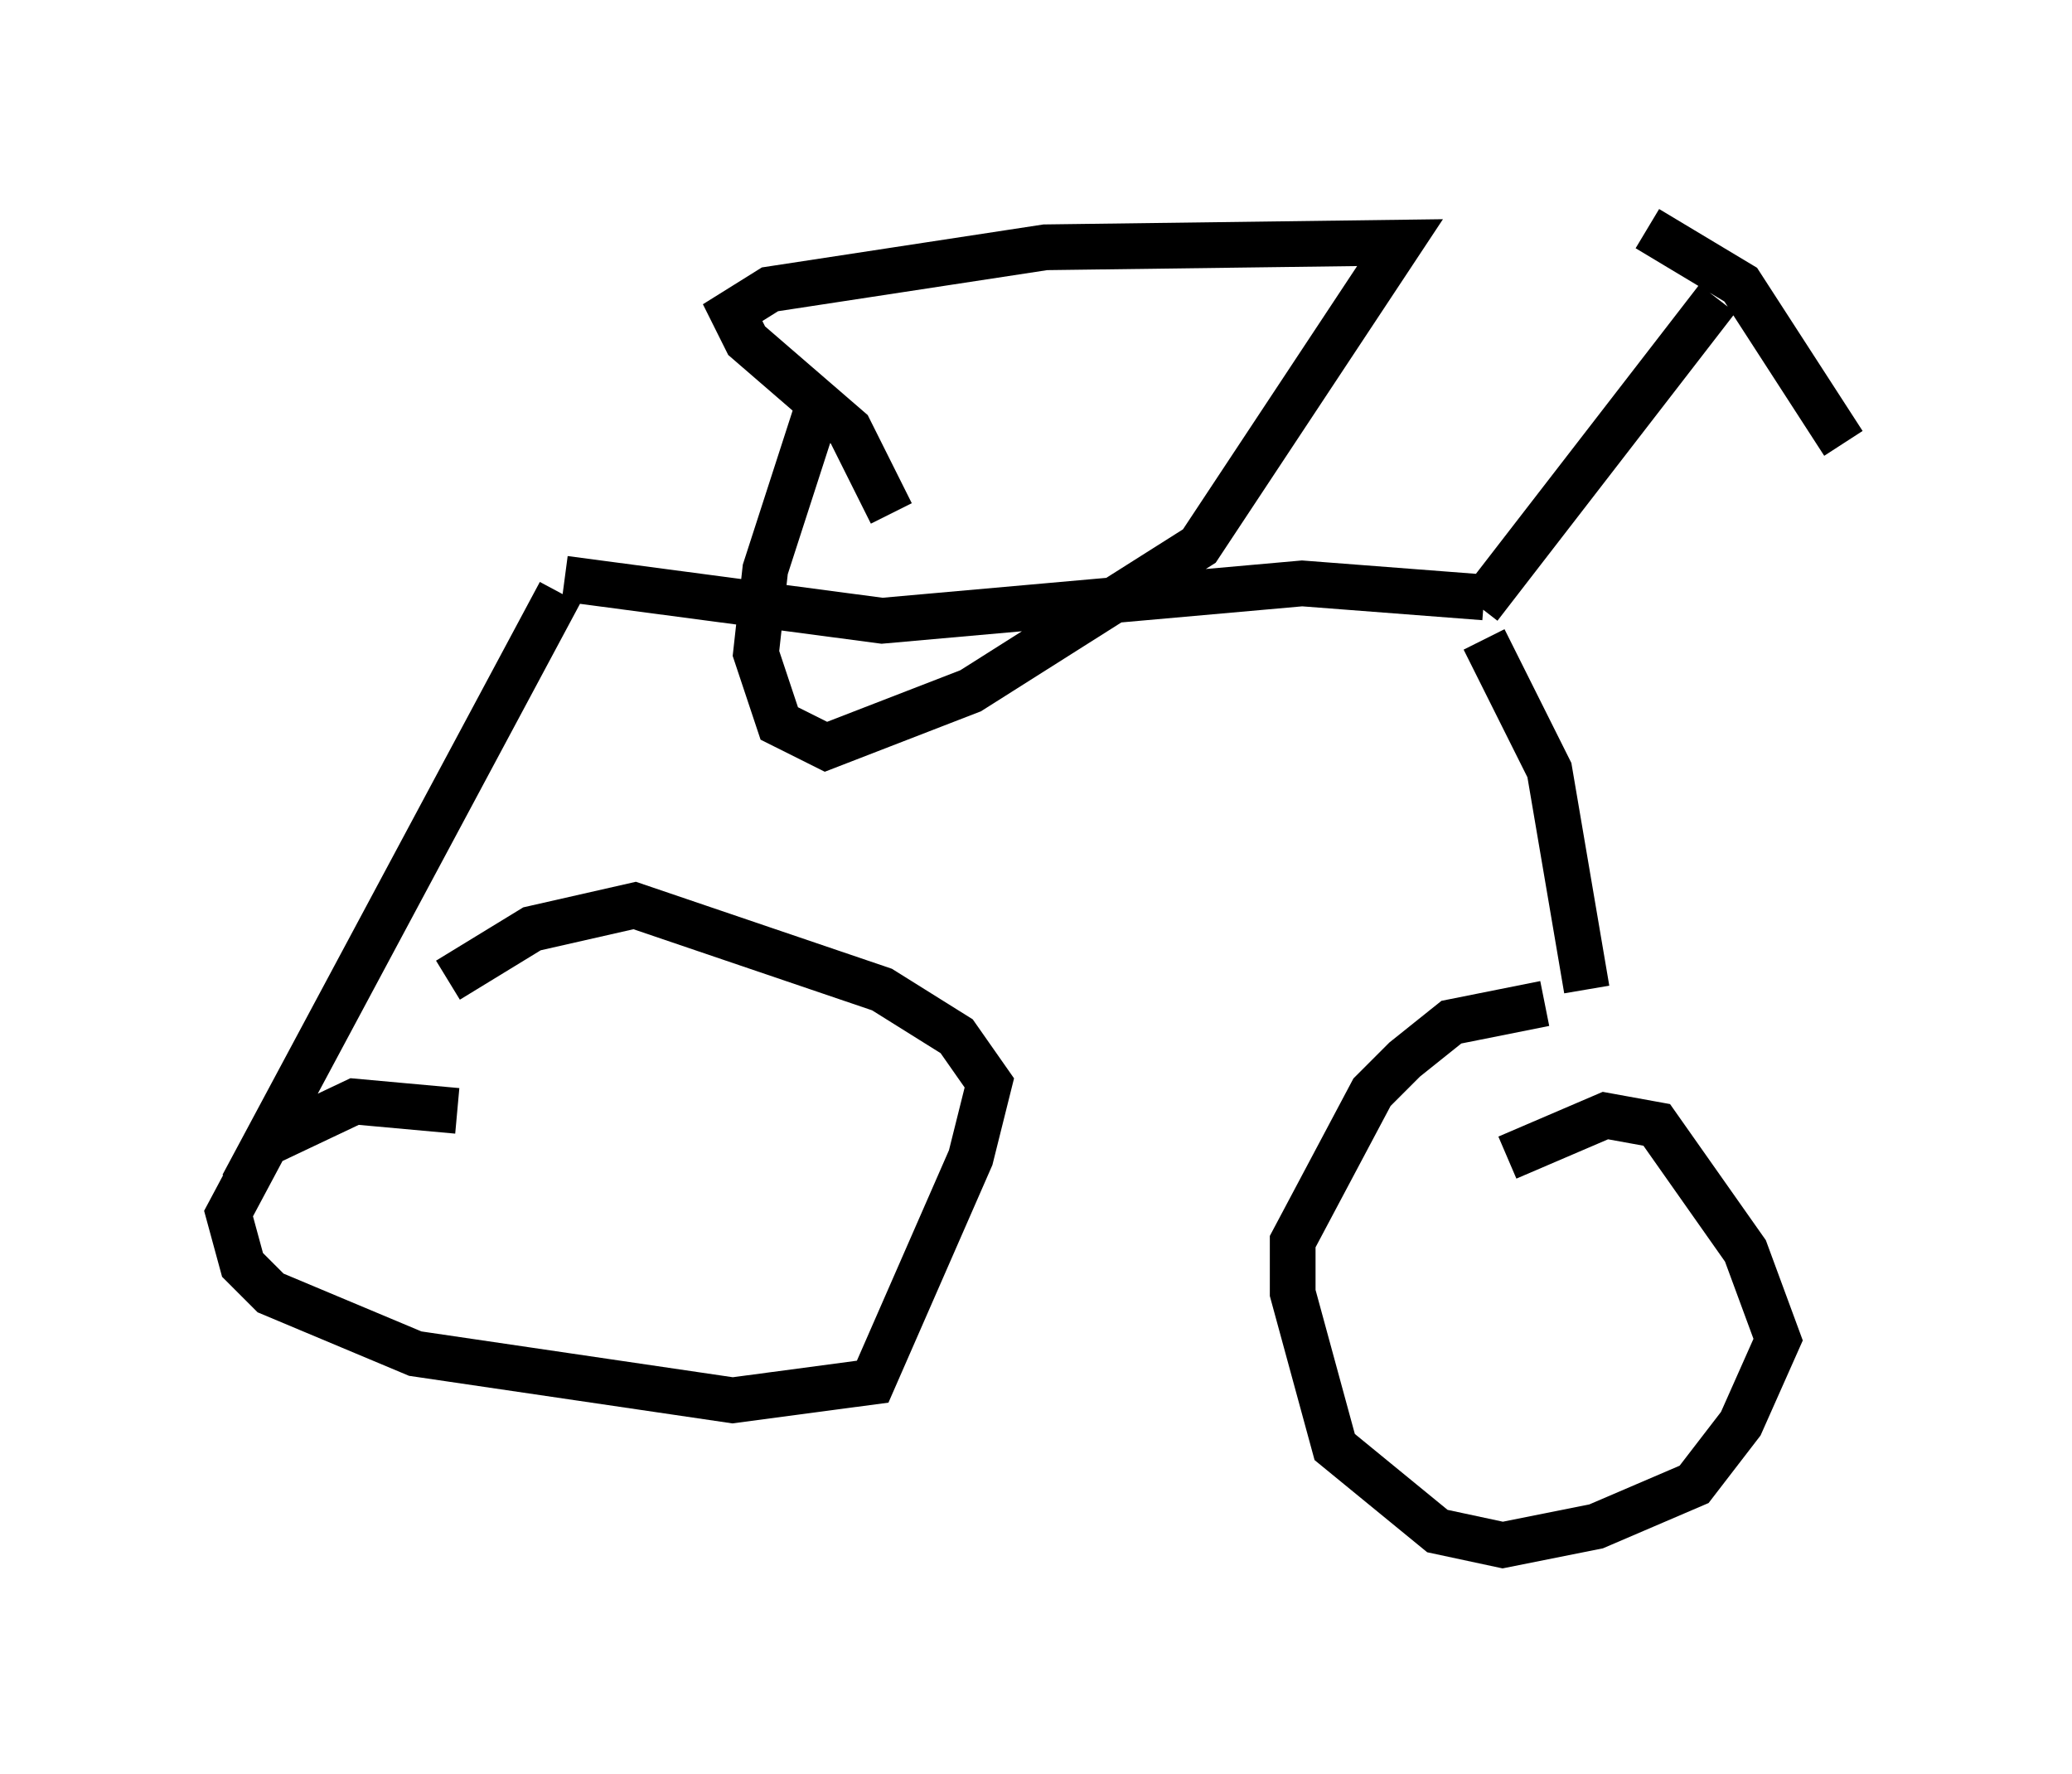 <?xml version="1.0" encoding="utf-8" ?>
<svg baseProfile="full" height="38.788" version="1.1" width="45.321" xmlns="http://www.w3.org/2000/svg" xmlns:ev="http://www.w3.org/2001/xml-events" xmlns:xlink="http://www.w3.org/1999/xlink"><defs /><rect fill="white" height="38.788" width="45.321" x="0" y="0" /><path d="M18.986, 12.35 m0.0, 0.0 m-6.635, 0.306 l6.942, 0.919 9.188, -0.817 l3.981, 0.306 m-20.213, -0.102 l-6.942, 12.965 m27.154, -11.944 l1.429, 2.858 0.817, 4.798 m-24.909, -0.204 l1.838, -1.123 2.246, -0.51 l5.41, 1.838 1.633, 1.021 l0.715, 1.021 -0.408, 1.633 l-2.144, 4.9 -3.063, 0.408 l-6.942, -1.021 -3.165, -1.327 l-0.613, -0.613 -0.306, -1.123 l0.817, -1.531 1.94, -0.919 l2.246, 0.204 m23.786, -2.348 l-2.042, 0.408 -1.021, 0.817 l-0.715, 0.715 -1.735, 3.267 l0.0, 1.123 0.919, 3.369 l2.246, 1.838 1.429, 0.306 l2.042, -0.408 2.144, -0.919 l1.021, -1.327 0.817, -1.838 l-0.715, -1.94 -1.94, -2.756 l-1.123, -0.204 -2.144, 0.919 m-0.613, -12.046 l5.206, -6.738 m-1.531, -1.531 l2.042, 1.225 2.246, 3.471 m-22.459, -0.715 l-1.123, 3.471 -0.204, 1.838 l0.51, 1.531 1.021, 0.51 l3.165, -1.225 5.002, -3.165 l4.39, -6.635 -7.758, 0.102 l-6.023, 0.919 -0.817, 0.51 l0.306, 0.613 2.246, 1.94 l0.919, 1.838 " fill="none" stroke="black" stroke-width="1" /></svg>
